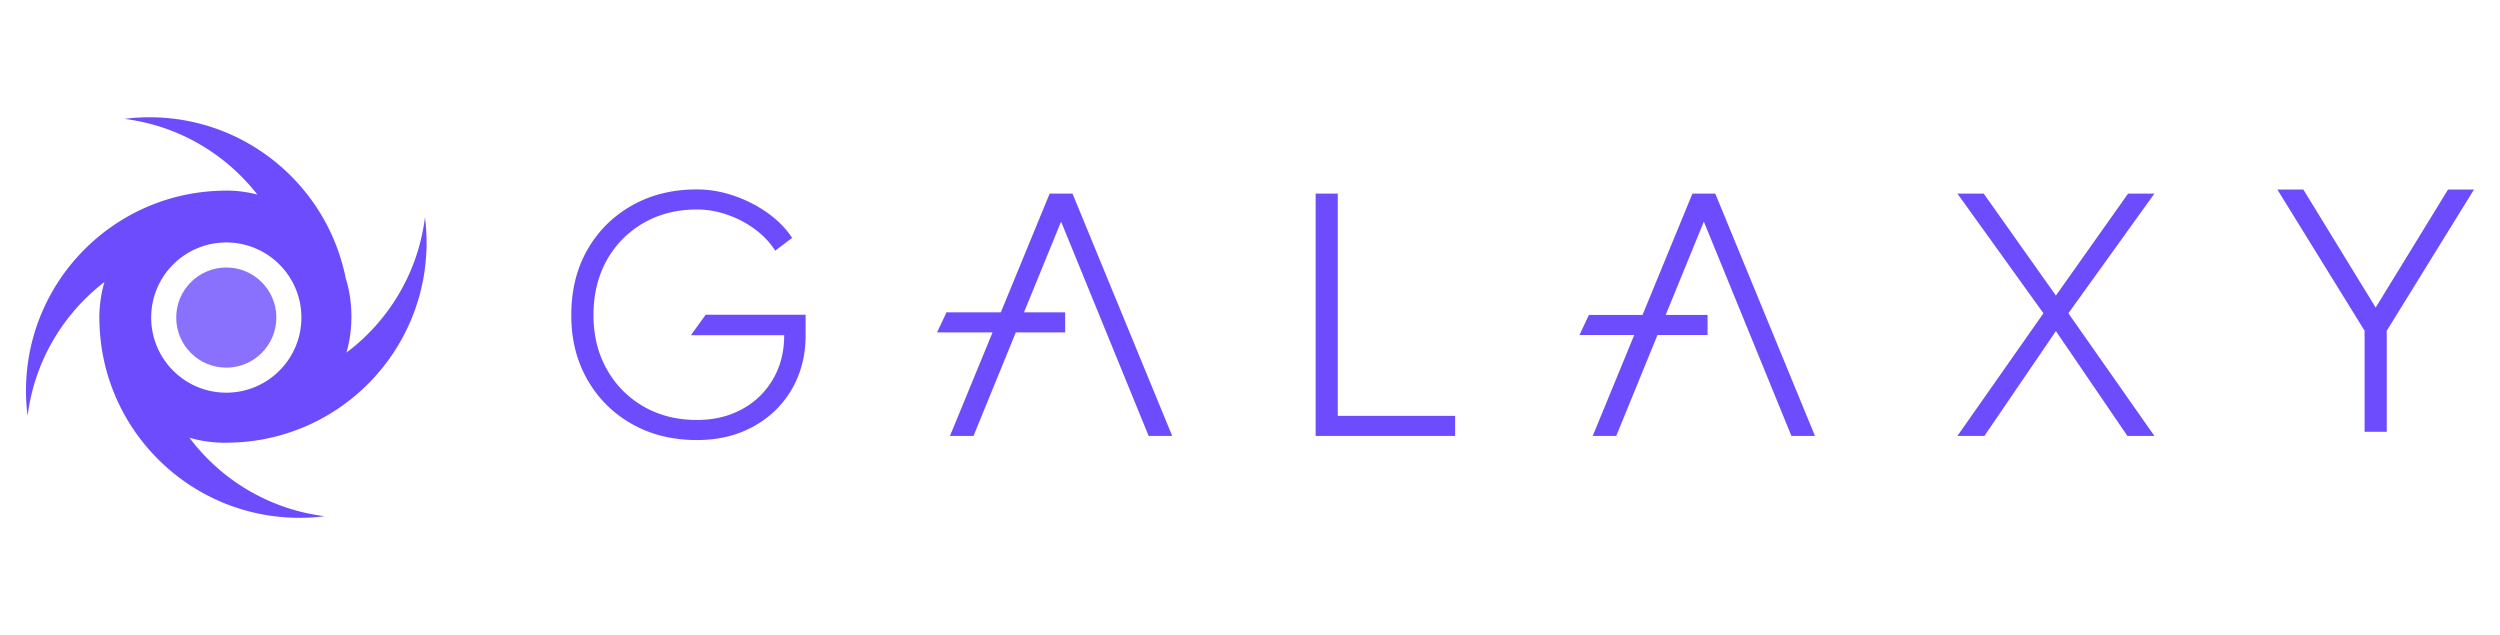 <svg class="h-auto w-[160px]" id="Camada_1" data-name="Camada 1" xmlns="http://www.w3.org/2000/svg" viewBox="0 0 740 188"><defs><style>.cls-1{fill:#6c4cfc}</style></defs><path class="cls-1" d="m208.88 93.17-4.37 6.04h27.61c0 4.92-1.11 9.27-3.33 13.06-2.22 3.79-5.28 6.75-9.17 8.86-3.89 2.12-8.33 3.18-13.32 3.18-5.94 0-11.22-1.33-15.83-4-4.61-2.66-8.23-6.33-10.86-11.01-2.63-4.68-3.94-10.02-3.94-16.04s1.31-11.56 3.94-16.24c2.63-4.68 6.25-8.35 10.86-11.01 4.61-2.66 9.89-4 15.83-4 3.01 0 5.99.51 8.96 1.54 2.97 1.02 5.7 2.46 8.2 4.3 2.49 1.84 4.49 3.96 5.99 6.35l5.02-3.79c-1.84-2.8-4.29-5.28-7.33-7.43a38.834 38.834 0 0 0-9.99-5.07c-3.62-1.23-7.24-1.84-10.86-1.84-7.24 0-13.66 1.59-19.26 4.76-5.6 3.18-9.99 7.55-13.17 13.12-3.18 5.57-4.76 12.01-4.76 19.31s1.59 13.54 4.76 19.11c3.18 5.57 7.56 9.94 13.17 13.12 5.6 3.18 12.02 4.76 19.26 4.76 6.28 0 11.85-1.33 16.7-4 4.85-2.66 8.64-6.33 11.37-11.01 2.73-4.68 4.1-10.02 4.1-16.04v-6.04h-29.59ZM395.98 123.09V57.31h-6.55v71.72h41.29v-5.94h-34.74zM530.26 129.03h6.97l-29.51-71.72h-6.76l-14.77 35.9h-15.87l-2.79 5.94h16.21l-12.29 29.88h6.96l12.21-29.88h14.82v-5.94h-12.39l11.29-27.62 25.92 63.44zM637.7 57.31h-7.79l-21.36 30.18-21.37-30.18h-7.78l25.46 35.42-25.46 36.3h7.99L608.55 98l21.16 31.03h7.99l-25.46-36.3 25.46-35.42zM340 129.03h6.97l-29.51-71.72h-6.76l-14.46 35.14h-16.07l-2.8 5.94h16.43l-12.61 30.64h6.97l12.52-30.64h14.6v-5.94H303.1l10.98-26.86L340 129.03z"/><path d="M81.8 94c0-8.19-6.64-14.82-14.82-14.82S52.16 85.82 52.16 94s6.64 14.82 14.82 14.82S81.8 102.18 81.8 94Z" style="fill:#8970fd"/><path class="cls-1" d="M61.11 130.66s.1.01.15.02a39.296 39.296 0 0 0 2.77.28c.8.05 1.6.09 2.42.09h.53c.64 0 1.27-.03 1.91-.05 31.86-1.01 57.38-27.13 57.38-59.24 0-2.51-.17-4.98-.48-7.41-2.04 16.33-10.7 30.6-23.24 40.02.83-2.86 1.31-5.86 1.43-8.96v-.18c.01-.41.04-.82.04-1.23v-.53c0-.41-.03-.81-.04-1.22v-.21c-.12-3.1-.6-6.1-1.43-8.95-.06-.19-.13-.37-.19-.56-5.34-27.25-29.33-47.82-58.14-47.82-2.51 0-4.98.17-7.41.48 15.96 1.99 29.94 10.32 39.36 22.4-2.35-.6-4.78-1-7.28-1.13-.64-.02-1.27-.05-1.91-.05s-1.27.03-1.91.05C33.21 57.47 7.69 83.59 7.69 115.7c0 2.51.17 4.98.48 7.41C10.18 107 18.65 92.9 30.91 83.48c-.02.06-.03.13-.05.2-.22.75-.41 1.51-.58 2.29-.03.12-.06.24-.08.36a35.434 35.434 0 0 0-.51 3.1c-.18 1.5-.29 3.02-.29 4.57v.02c0 .64.02 1.27.05 1.9 1.01 31.85 27.14 57.36 59.23 57.36 2.51 0 4.98-.17 7.41-.48-16.33-2.04-30.6-10.7-40.02-23.24 1.63.48 3.31.85 5.03 1.09ZM44.75 94c0-12.28 9.95-22.23 22.23-22.23S89.21 81.72 89.21 94s-9.95 22.23-22.23 22.23S44.75 106.28 44.75 94ZM724.62 56.1 703.2 91.04 681.79 56.1h-7.69l25.82 41.8v29.92h6.56V97.9l25.82-41.8h-7.68z"/></svg>
